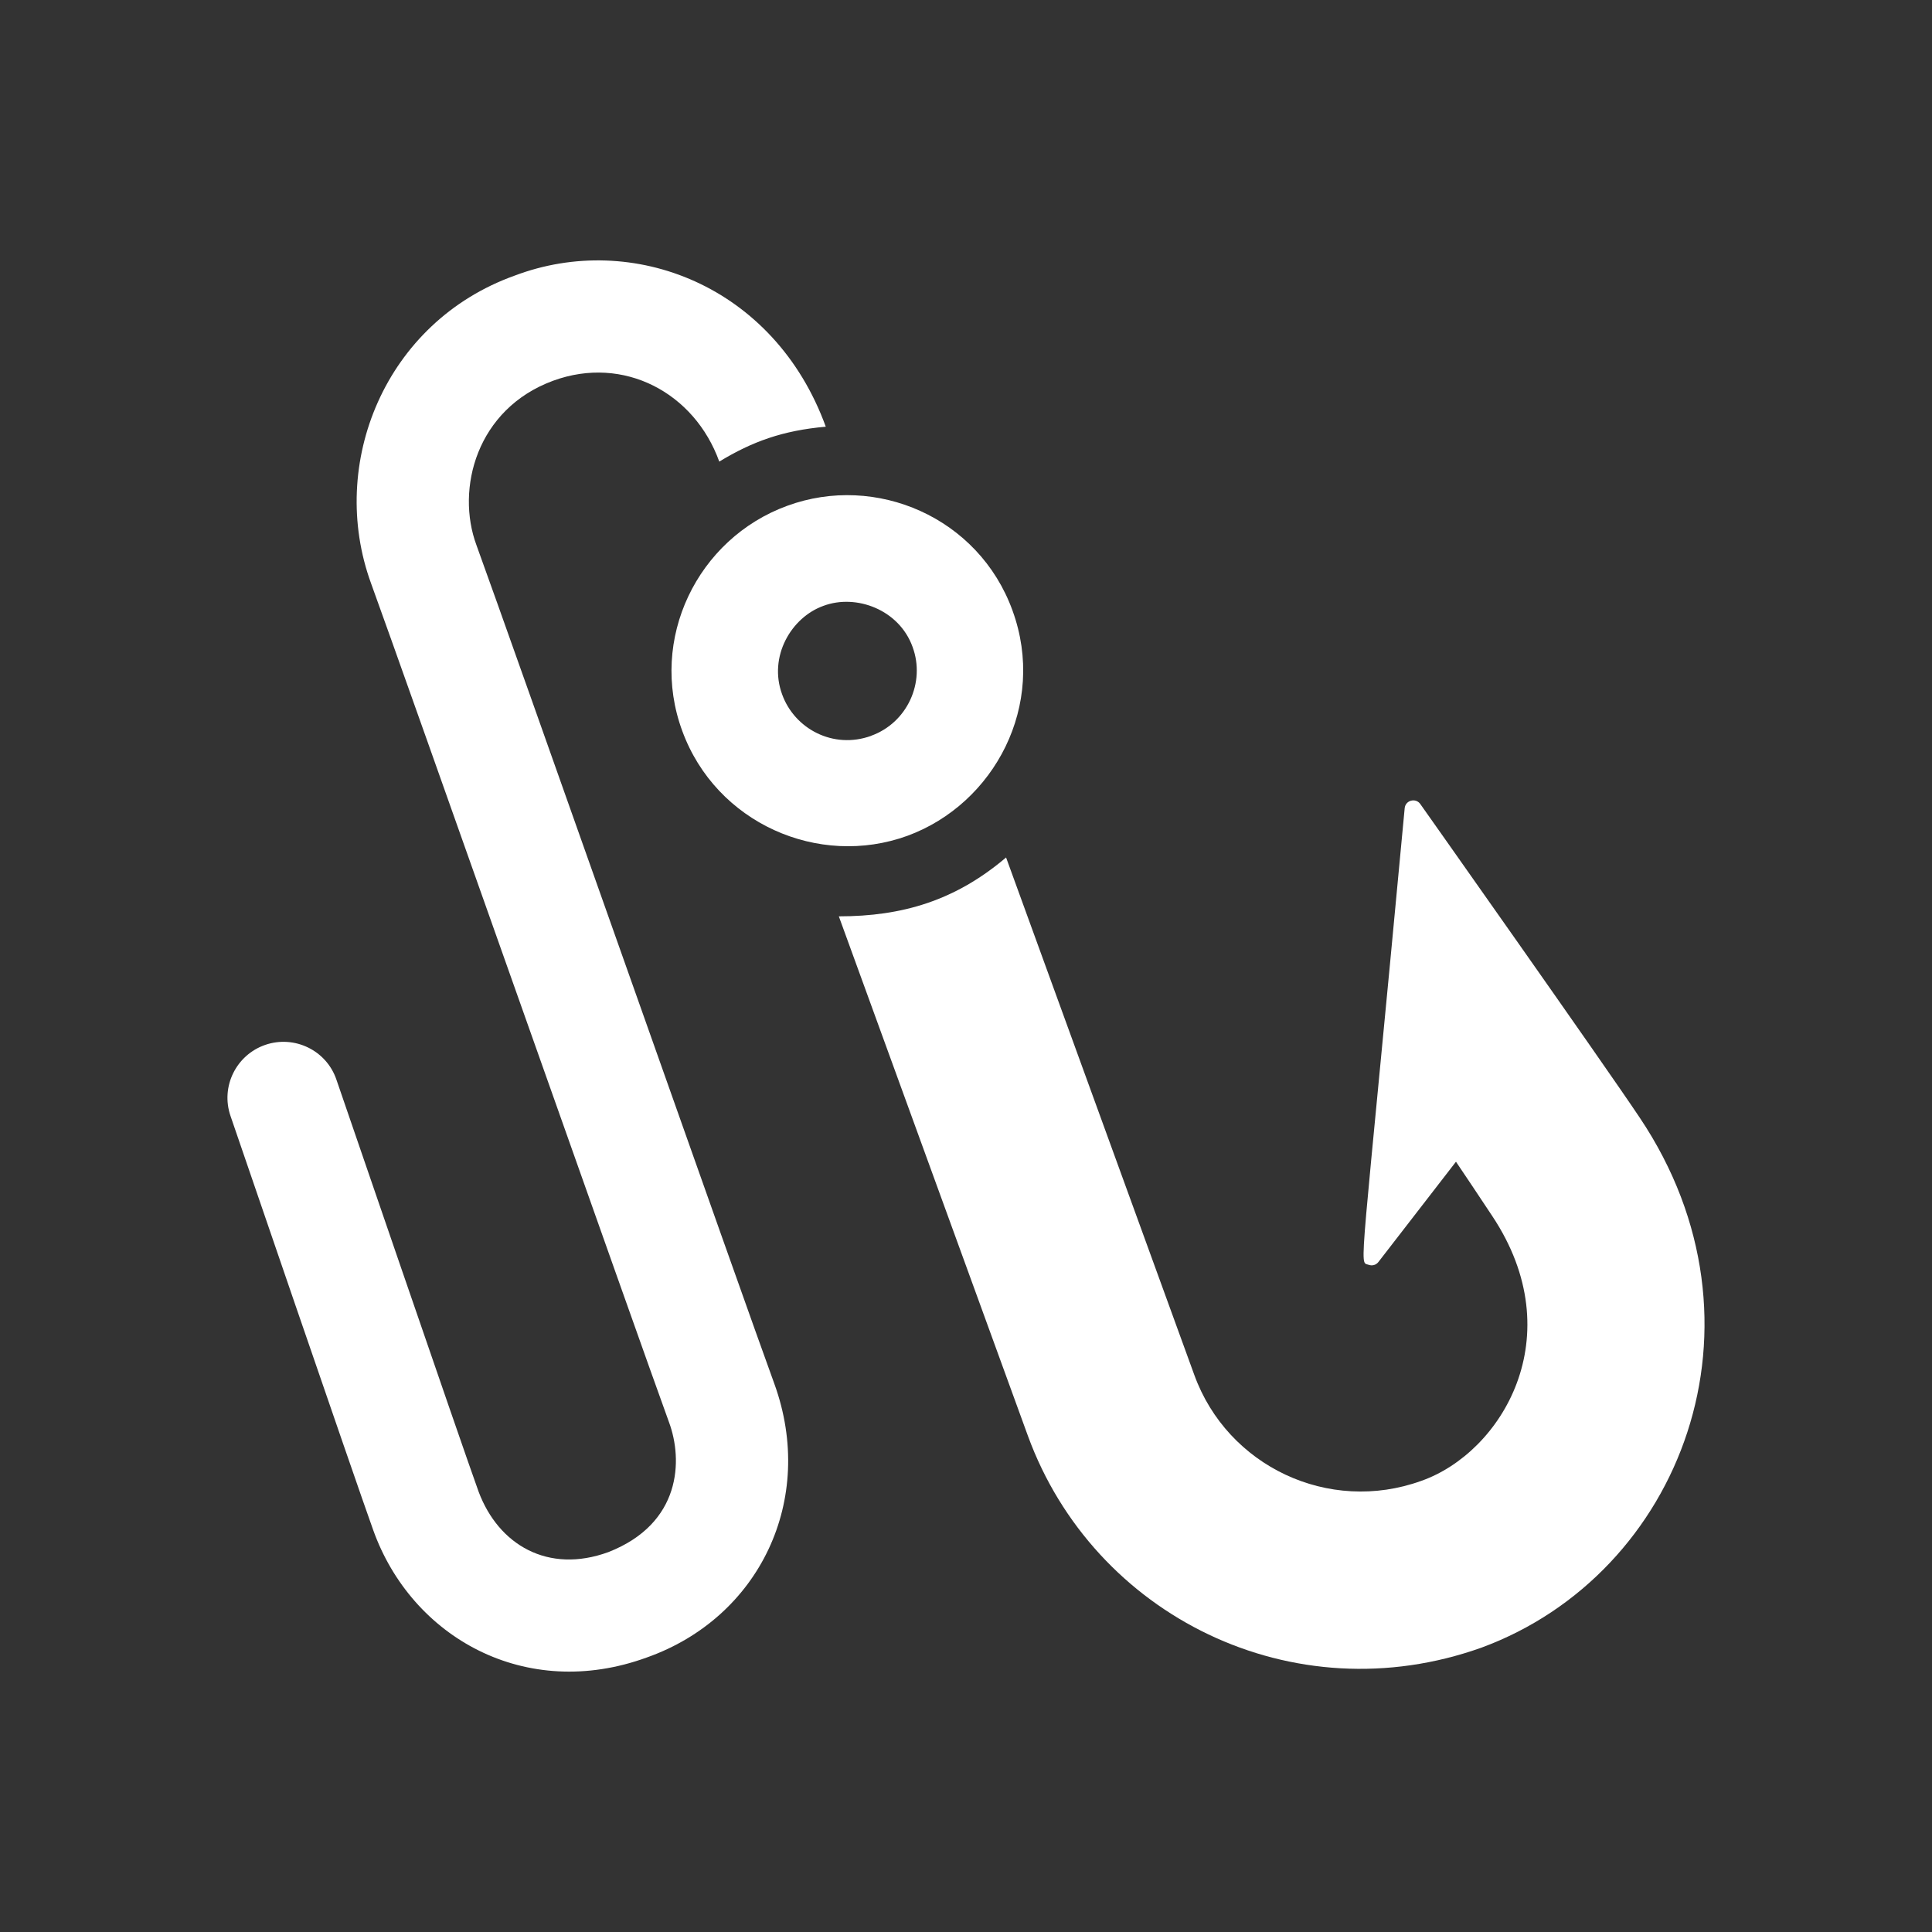 <?xml version="1.0" encoding="utf-8"?>
<!-- Generator: Adobe Illustrator 18.1.1, SVG Export Plug-In . SVG Version: 6.00 Build 0)  -->
<svg version="1.2" baseProfile="tiny" xmlns="http://www.w3.org/2000/svg" xmlns:xlink="http://www.w3.org/1999/xlink" x="0px"
	 y="0px" width="128px" height="128px" viewBox="0 0 128 128" xml:space="preserve">
<rect x="0" y="0" width="128" height="128" fill="#333333" stroke="none"/>
<g id="box">
	<rect fill="none" width="128" height="128"/>
</g>
<g id="Production">
	<g>
		<path fill="#ffffff" d="M31.565,36.114c-1.377-3.725,0.008-9.021,5.083-10.89c4.692-1.716,9.37,0.812,11.006,5.358
			c2.185-1.327,4.202-2.06,7.056-2.312c-3.399-9.346-12.792-12.975-20.622-10.006
			c-8.572,3.074-12.398,12.459-9.503,20.39c2.083,5.706,17.93,50.625,19.741,55.579
			c0.922,2.491,0.824,6.703-4.019,8.598c-4.004,1.461-7.281-0.486-8.598-4.003
			c-1.105-3.045-9.405-27.271-9.421-27.3c-0.656-1.935-2.774-2.966-4.709-2.304
			c-1.938,0.667-2.974,2.776-2.307,4.712c0.008,0.029,8.274,24.16,9.45,27.424
			c2.544,7.128,10.102,11.382,18.13,8.453c7.464-2.639,11.23-10.454,8.453-18.127
			C49.529,86.85,33.683,41.915,31.565,36.114z"/>
		<path fill="#ffffff" d="M108.644,74.059c-2.389-3.583-14.544-20.788-14.544-20.788
			c-0.29-0.422-0.982-0.269-1.036,0.274c-2.947,31.522-3.04,30.007-2.408,30.246
			c0.265,0.098,0.51,0.014,0.662-0.174l5.144-6.65c0.68,1.007,1.461,2.175,2.402,3.596
			c5.3,7.971,0.619,15.674-4.696,17.547c-6.149,2.223-12.848-0.977-15.04-7.011L66.655,56.81
			c-3.361,2.854-6.867,3.9-11.08,3.9l12.522,34.407c4.354,11.934,17.559,18.513,30.069,14.038
			C111.392,104.273,117.777,87.696,108.644,74.059z"/>
		<path fill="#ffffff" d="M45.202,48.427c2.234,6.1,9.018,9.095,14.924,6.945c5.76-2.12,9.234-8.667,6.958-14.913
			l-0.002-0.008c-2.237-6.174-9.05-9.098-14.927-6.94C46.202,35.685,42.956,42.348,45.202,48.427z M54.558,40.138
			c2.179-0.812,5.023,0.265,5.904,2.726c0.865,2.349-0.358,5.025-2.748,5.883l-0.008,0.008
			c-2.501,0.9-5.064-0.464-5.888-2.75C50.896,43.503,52.421,40.9,54.558,40.138z"/>
	</g>
</g>
</svg>
